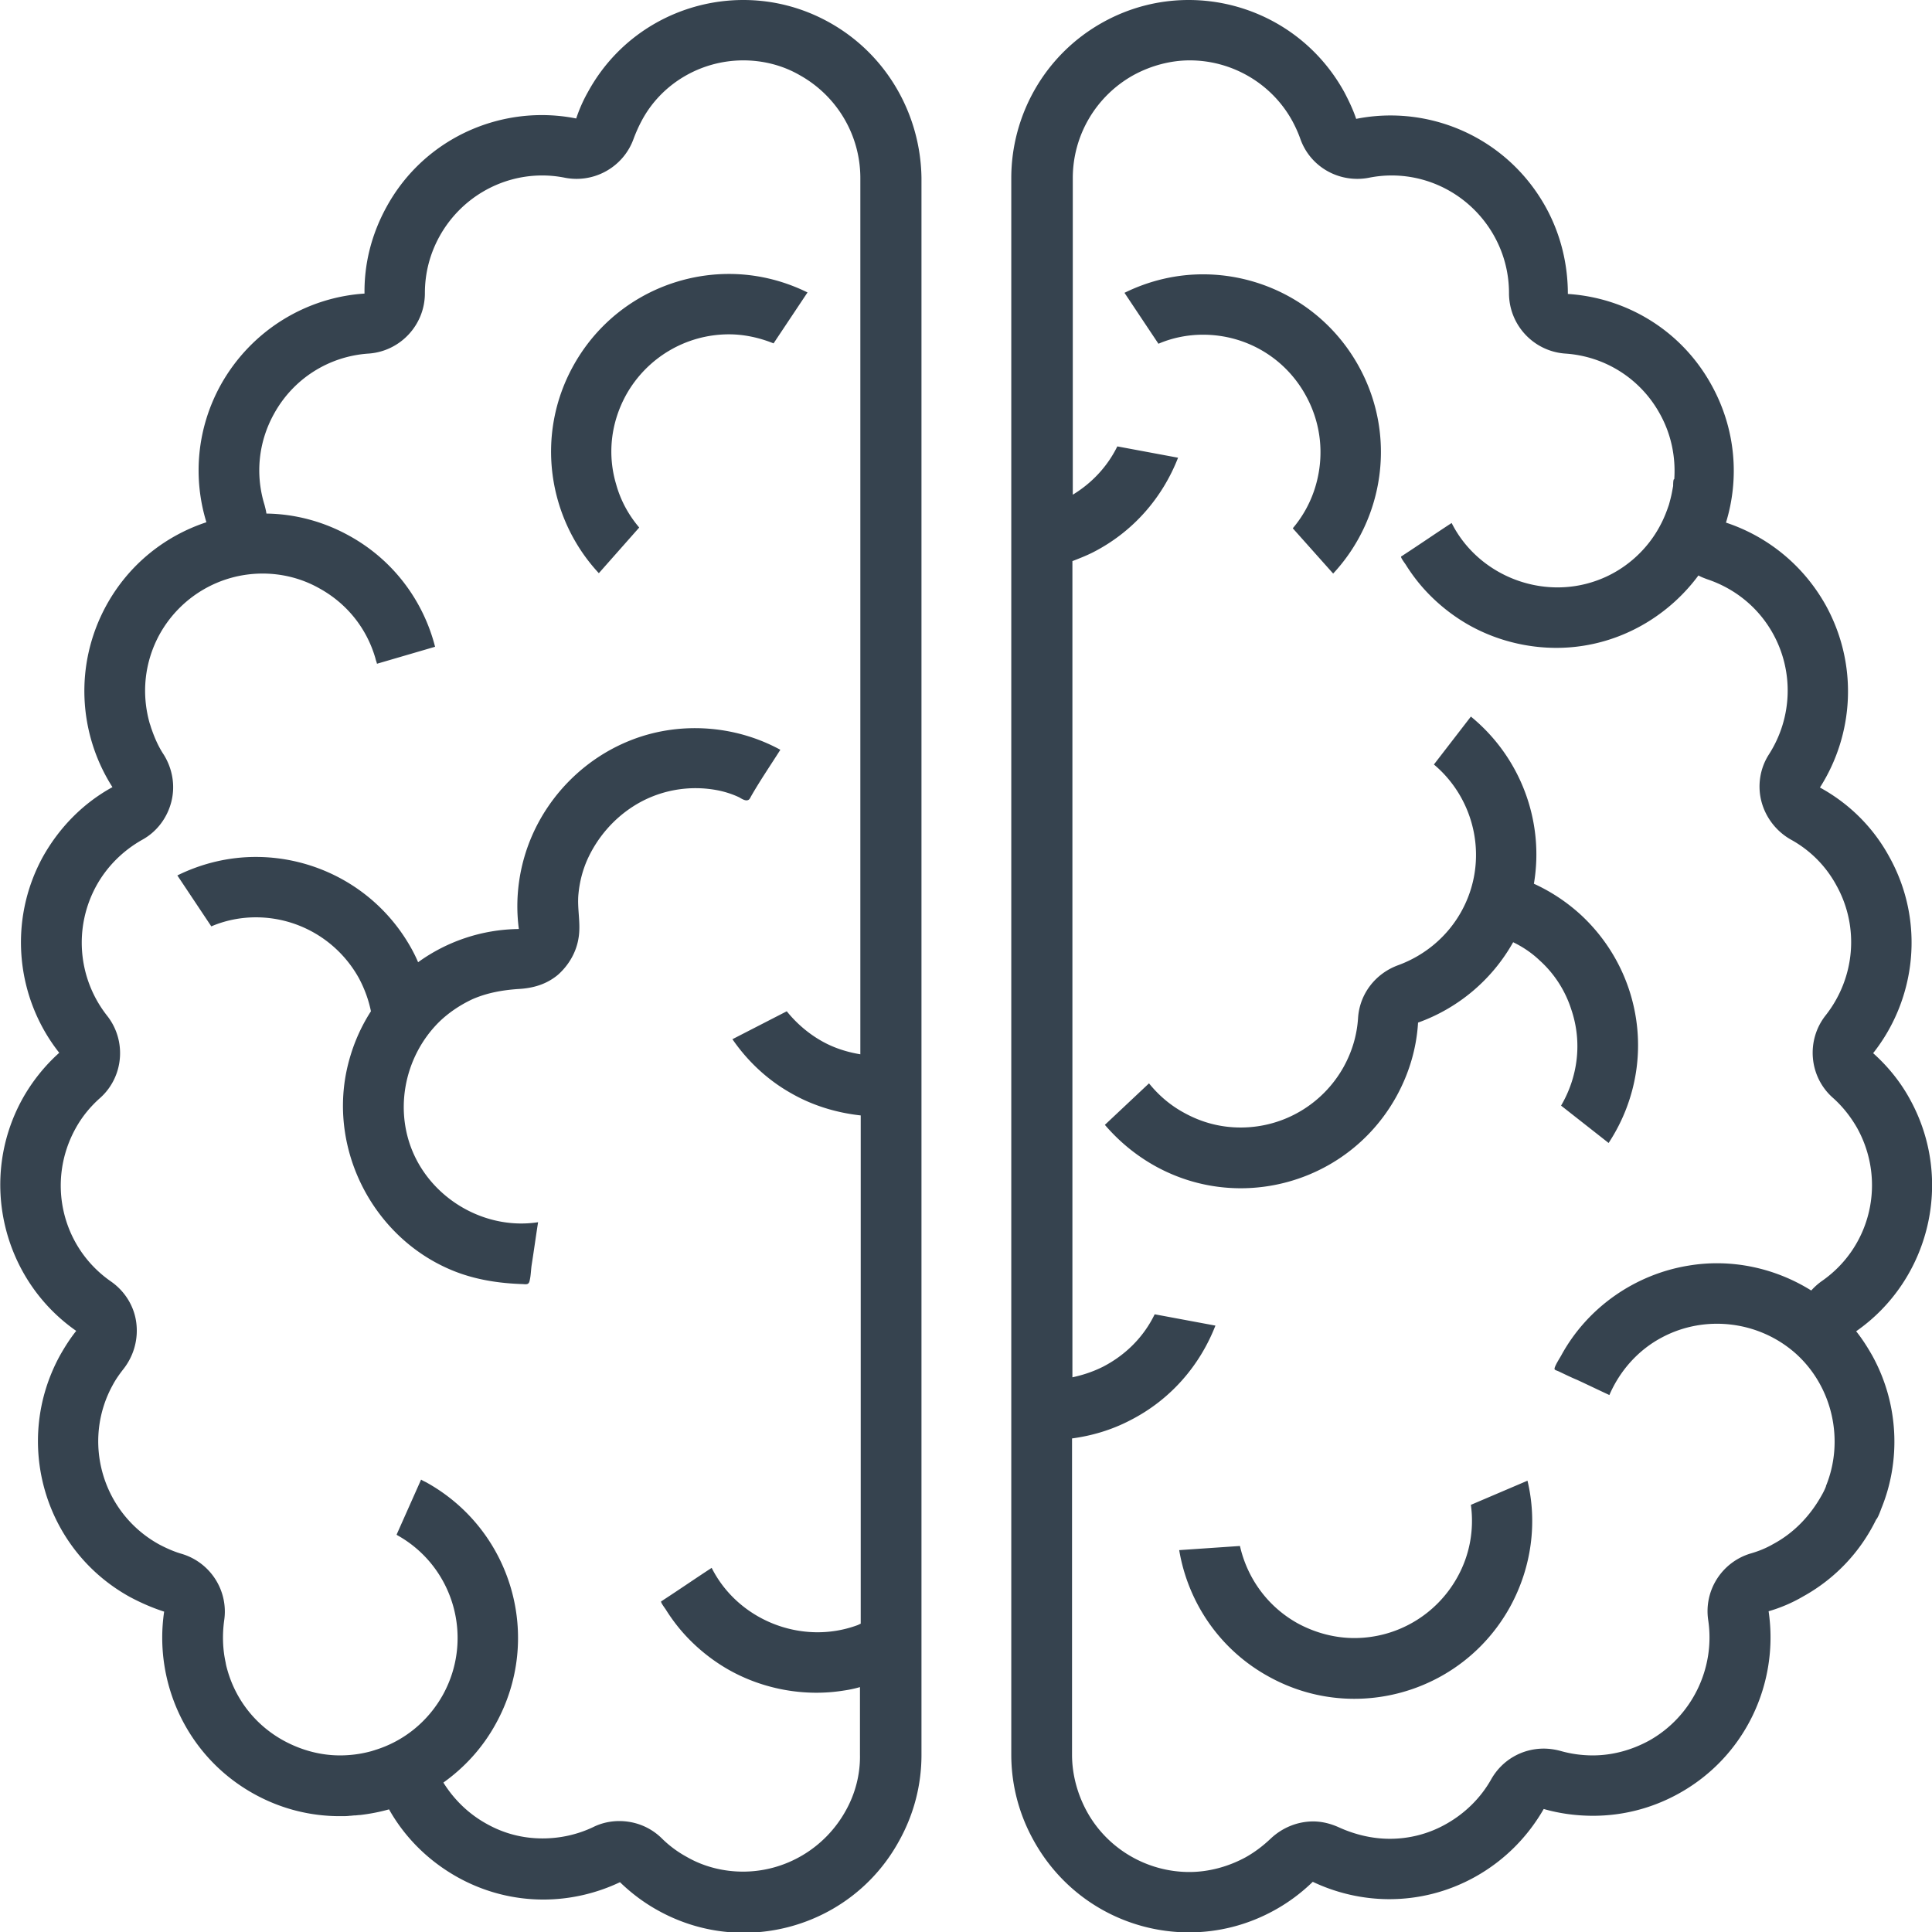 <svg xmlns="http://www.w3.org/2000/svg" viewBox="0 0 512 512" xml:space="preserve"><path d="M219.7 5.9c-7.2-4-15-5.9-22.7-5.9-16.6 0-32.7 8.8-41.2 24.4-1.3 2.3-2.3 4.6-3.1 7-3-.6-6.1-.9-9.1-.9-16.6 0-32.7 8.8-41.2 24.4-4 7.3-5.9 15.1-5.8 22.9-15.4 1-30 9.7-38.1 24.2-6.4 11.6-7.4 24.7-3.8 36.4-10.9 3.6-20.5 11.1-26.5 22-8.6 15.7-7.4 34.1 1.6 48.2-7.5 4.1-13.9 10.4-18.4 18.4-9.4 17.1-7.1 37.6 4.3 52-3.8 3.4-7.2 7.6-9.8 12.3-11.7 21.3-5.2 47.8 14.3 61.4-1.6 2-3 4.2-4.3 6.5-12.5 22.8-4.3 51.4 18.5 64 3 1.6 6 2.9 9.1 3.9-2.8 18.9 6.1 38.5 23.8 48.3 7.2 4 15 5.9 22.7 5.9h.4c.8 0 1.6 0 2.3-.1.5 0 .9-.1 1.4-.1.4 0 .8-.1 1.3-.1 2.6-.3 5.2-.8 7.7-1.5 4.1 7.3 10.3 13.6 18.2 18 7.2 4 15 5.9 22.7 5.9 7 0 14-1.6 20.3-4.6 3 2.9 6.3 5.4 10.1 7.5 7.2 4 15 5.9 22.7 5.9 16.6 0 32.7-8.8 41.2-24.4 4-7.2 5.9-15 5.9-22.7V47.2c-.2-16.6-9-32.7-24.5-41.3zm4.4 474c-5.5 9.9-15.9 16.1-27.2 16.1-5.2 0-10.4-1.3-14.9-3.9-2.4-1.3-4.7-3-6.7-5-3.1-3-7.1-4.5-11.2-4.5-2.3 0-4.7.5-6.9 1.6-4.2 2-8.8 3-13.4 3-5.3 0-10.3-1.3-14.9-3.9-4.7-2.6-8.6-6.4-11.4-10.9 5.6-4 10.4-9.2 13.9-15.6 12.6-22.8 4.3-51.4-18.5-64-.4-.2-.9-.4-1.3-.7l-6.5 14.6s.1 0 .1.1c15 8.3 20.5 27.2 12.2 42.3-4 7.2-10.5 12.4-18.1 14.7-.2.1-.4.1-.6.2-2.8.8-5.7 1.2-8.6 1.2-5.2 0-10.3-1.4-14.9-3.9-7.3-4-12.6-10.6-14.9-18.6-.2-.7-.4-1.4-.5-2.1-.8-3.6-.9-7.4-.4-11.1 1.2-7.9-3.6-15.4-11.2-17.7-2.1-.6-4.1-1.5-6-2.5C27.1 401 21.6 382 29.9 367c.8-1.5 1.8-2.9 2.9-4.3 2.7-3.5 3.9-7.9 3.3-12.3-.6-4.4-3.1-8.3-6.7-10.8-13.1-9.1-17.1-26.5-9.4-40.5 1.7-3.1 3.9-5.8 6.5-8.1 6.3-5.6 7.1-15.2 1.9-21.8-7.8-9.9-8.9-23.4-2.9-34.4 2.8-5.1 7-9.3 12.1-12.2 3.9-2.1 6.7-5.8 7.8-10.1s.3-8.8-2-12.5c-1.4-2.1-2.4-4.4-3.2-6.7-.2-.5-.3-1-.5-1.5-2.3-8-1.4-16.4 2.6-23.7 5.5-9.9 15.9-16.1 27.3-16.1 5.2 0 10.4 1.3 15 3.9 7.3 4 12.6 10.6 14.9 18.6.1.5.3.9.4 1.4l15.4-4.5c-3.1-12.1-11-23-22.9-29.5-6.9-3.8-14.4-5.7-21.8-5.8-.1-.8-.3-1.5-.5-2.3-2.5-8.1-1.6-16.7 2.5-24.1 5.1-9.3 14.5-15.3 25.1-16 8.4-.6 14.9-7.6 14.9-16 0-5.3 1.3-10.4 3.9-15.1 5.5-9.9 15.9-16.1 27.2-16.1 2 0 4 .2 6 .6 1 .2 2.1.3 3.1.3 6.7 0 12.8-4.2 15.1-10.6.6-1.6 1.3-3.2 2.1-4.7 5.2-9.9 15.7-16.1 27-16.1 5.2 0 10.4 1.3 14.9 3.9 9.9 5.5 16.1 15.9 16.1 27.3v232.2c-3.6-.6-7.1-1.7-10.4-3.6-3.5-2-6.6-4.7-9.1-7.8l-14.4 7.4c4.2 6.1 9.6 11 15.7 14.4 5.6 3.2 11.9 5.1 18.3 5.8v134.7c-.3.1-.6.3-.9.4-14.7 5.4-31.6-1.3-38.6-15.2-4.3 2.8-8.5 5.7-12.8 8.5-.1.1-.5.3-.6.4-.1.4 1.2 2 1.4 2.4 1.4 2.2 2.9 4.2 4.6 6.1 3.4 3.8 7.5 7.1 11.9 9.6 9.2 5.2 20.2 7.2 30.6 5.5 1.4-.2 2.8-.5 4.2-.9V465c.1 5.1-1.2 10.3-3.8 14.9zm-56.3-266.2c-5.3 3.4-9.5 8.3-12.1 14-1.3 2.9-2.1 6-2.4 9.2-.4 3.9.7 7.9 0 11.8-.6 3.7-2.6 7.1-5.4 9.6-3.1 2.6-6.7 3.6-10.6 3.8-4.2.3-8.2 1-12.1 2.7-3.2 1.5-6.2 3.5-8.7 5.9-9.6 9.4-12.4 24.4-6.2 36.5 6 11.7 19.3 18.7 32.3 16.7-.6 3.8-1.1 7.5-1.7 11.3-.2 1.3-.2 2.7-.5 4-.2 1.2-.7 1.2-1.8 1.1-6.5-.2-12.9-1.2-18.9-3.7-20.4-8.5-32.3-31-27.9-52.6 1.2-5.8 3.4-11.2 6.5-16-.6-3-1.7-6-3.2-8.8-5.5-9.9-15.9-16.1-27.3-16.1-4 0-8.1.8-11.8 2.4L47 232c6.7-3.3 13.8-4.9 20.8-4.9 16.6 0 32.7 8.8 41.3 24.4.6 1.1 1.2 2.3 1.7 3.5 7.6-5.5 16.9-8.7 26.7-8.8-1.1-8.3.1-16.8 3.4-24.5 4.9-11.4 14.2-20.6 25.7-25.3 12.9-5.3 27.9-4.4 40.2 2.3-2.6 4.1-5.4 8.2-7.8 12.4-.3.6-.5 1-1.2 1-.6 0-1.4-.5-1.9-.8-1.7-.8-3.5-1.4-5.4-1.8-7.8-1.6-16-.1-22.7 4.2zm328.4 145.6c-1.3-2.3-2.7-4.5-4.3-6.5 19.5-13.6 26-40.1 14.3-61.4-2.6-4.8-6-8.9-9.8-12.3 11.4-14.4 13.8-34.9 4.3-52-4.4-8.1-10.9-14.3-18.4-18.4 9-14.1 10.2-32.5 1.6-48.2-6-10.8-15.6-18.4-26.5-22 3.6-11.7 2.6-24.8-3.8-36.4-8-14.6-22.6-23.2-38.1-24.2 0-7.7-1.8-15.6-5.8-22.9-8.6-15.6-24.6-24.4-41.2-24.4-3 0-6.1.3-9.1.9-.8-2.4-1.9-4.7-3.1-7C347.7 8.8 331.6 0 315 0c-7.7 0-15.5 1.9-22.7 5.9-15.5 8.6-24.3 24.7-24.3 41.3V465c0 7.7 1.9 15.5 5.9 22.7 8.6 15.6 24.6 24.4 41.2 24.4 7.7 0 15.5-1.9 22.7-5.9 3.8-2.1 7.1-4.6 10.1-7.5 6.3 3 13.3 4.6 20.3 4.6 7.7 0 15.5-1.9 22.7-5.9 7.9-4.4 14-10.7 18.2-18 4.2 1.2 8.6 1.8 13.1 1.8 7.7 0 15.5-1.9 22.7-5.9 17.7-9.8 26.6-29.3 23.8-48.3 3.1-.9 6.2-2.2 9.1-3.9 8.7-4.8 15.3-12 19.4-20.4.5-.5 1.1-2.2 1.4-3 5.1-12.5 4.7-27.5-2.4-40.4zm-26.3 49.9c-1.9 1.1-3.9 1.9-6 2.5-7.6 2.3-12.4 9.8-11.2 17.7 1.9 12.8-4.4 25.6-15.7 31.9-4.6 2.5-9.7 3.9-14.9 3.9-2.9 0-5.8-.4-8.6-1.2-1.5-.4-3-.6-4.4-.6-5.7 0-11 3-13.9 8.1-2.8 5-7 9.1-12 11.9-4.6 2.6-9.7 3.9-14.9 3.9-4.6 0-9.2-1.1-13.4-3-2.2-1-4.5-1.6-6.9-1.6-4.1 0-8.1 1.6-11.2 4.5-2 1.9-4.2 3.6-6.7 5-4.6 2.5-9.8 3.9-14.9 3.9-11.3 0-21.8-6.2-27.2-16.1-2.5-4.6-3.9-9.8-3.9-15v-83.8c5.2-.7 10.4-2.2 15.4-4.8 10.8-5.5 18.5-14.6 22.6-25.1l-16.1-3c-2.9 6-7.7 10.8-13.7 13.9-2.6 1.3-5.3 2.2-8.1 2.8V148.7c1.8-.7 3.6-1.4 5.4-2.3 10.8-5.5 18.5-14.6 22.6-25.1l-16.1-3c-2.6 5.3-6.7 9.7-11.8 12.8V47.2c0-11.4 6.2-21.8 16.1-27.3 4.6-2.5 9.8-3.9 14.9-3.9 11.3 0 21.8 6.2 27.2 16.1.8 1.5 1.5 3 2.1 4.7 2.3 6.5 8.4 10.6 15.1 10.6 1 0 2.1-.1 3.1-.3 2-.4 4-.6 6-.6 11.3 0 21.7 6.2 27.2 16.1 2.6 4.7 3.9 9.8 3.9 15.1 0 8.4 6.5 15.4 14.9 16 10.6.7 20 6.7 25.1 16 3 5.4 4.2 11.4 3.8 17.3h-.1c-.2.2-.2 1.5-.2 1.8-.1.5-.2 1.1-.3 1.6-.2 1.1-.5 2.2-.8 3.3-.6 1.8-1.3 3.6-2.2 5.3-3.5 6.8-9.6 12.2-16.8 14.8-14.7 5.4-31.6-1.3-38.6-15.2-4.3 2.8-8.5 5.7-12.8 8.5-.1.1-.5.3-.6.4-.1.4 1.2 2 1.4 2.4 1.4 2.2 2.9 4.2 4.6 6.1 3.4 3.8 7.5 7.1 11.9 9.6 9.2 5.2 20.2 7.2 30.6 5.5 12.4-2 23.2-9 30.3-18.6.7.4 1.5.7 2.3 1 7.5 2.5 13.7 7.6 17.5 14.5 5.5 10 5.1 22.2-1.1 31.9-2.4 3.7-3.1 8.3-2 12.5s3.9 7.9 7.8 10.1c5.1 2.8 9.3 7 12.1 12.2 6.1 11 4.9 24.5-2.9 34.4-5.2 6.6-4.4 16.2 1.9 21.8 2.6 2.3 4.8 5.1 6.5 8.1 7.7 14 3.7 31.4-9.4 40.5-1 .7-2 1.6-2.8 2.5-9.6-6-21.2-8.5-32.5-6.6-14.2 2.3-26.8 11.1-33.7 23.7-.3.6-2.1 3.3-1.8 3.8.1.2.8.4 1 .5 1.7.8 3.3 1.6 5 2.3 2.8 1.3 5.7 2.7 8.5 4 2.8-6.5 7.7-12 14-15.3 11.5-6.1 25.8-4.3 35.5 4.4 9.7 8.8 12.8 23 7.9 35v.1c-.3.8-.7 1.6-1.1 2.3-3 5.4-7.3 10-12.9 13zm-65.1-16.8c2.6 10.9 1.2 22.8-4.6 33.4-8.6 15.6-24.7 24.4-41.3 24.4-7.7 0-15.5-1.9-22.7-5.9-13.1-7.2-21.4-19.8-23.7-33.5l16.1-1.1c1.9 8.4 7.2 16 15.3 20.5 4.6 2.5 9.8 3.9 15 3.9 11.4 0 21.8-6.2 27.3-16.1 3.3-5.9 4.5-12.6 3.6-19.2l15-6.4zM158.7 151.9c-13.5-14.5-16.9-36.6-6.8-54.9 8.6-15.6 24.7-24.4 41.3-24.4 7 0 14.1 1.6 20.8 4.9L205 91c-3.7-1.5-7.8-2.4-11.8-2.4-11.4 0-21.8 6.2-27.3 16.1-4 7.3-5 15.7-2.6 23.7 1.2 4.3 3.3 8.1 6.1 11.4l-10.7 12.1zm160.1-63.2c-4 0-8.1.8-11.8 2.4l-9-13.5c6.7-3.3 13.8-4.9 20.8-4.9 16.6 0 32.7 8.8 41.3 24.4 10.1 18.3 6.7 40.4-6.8 54.9l-10.7-12c2.8-3.3 4.9-7.2 6.1-11.4 2.3-8 1.4-16.4-2.6-23.7-5.5-10.1-15.9-16.2-27.3-16.2zm97.6 178.8c-1.6-5-4.5-9.5-8.4-13-2.1-2-4.5-3.6-7-4.8a47.15 47.15 0 0 1-25.2 21.3c-.4 6.7-2.3 13.3-5.7 19.5-8.6 15.6-24.7 24.4-41.3 24.4-7.7 0-15.5-1.9-22.7-5.9-5.2-2.9-9.6-6.6-13.3-10.9l11.7-11c2.5 3.1 5.6 5.8 9.3 7.8 4.7 2.6 9.7 3.9 15 3.9 11.4 0 21.8-6.2 27.3-16.1 2.2-4 3.5-8.3 3.8-12.9.4-6.4 4.6-11.8 10.6-14 7.1-2.6 13.1-7.6 16.8-14.3 7.3-13.2 3.9-29.5-7.3-38.9l9.8-12.7c13.2 10.8 19.5 27.8 16.7 44.3 4.6 2.1 8.8 4.9 12.5 8.3 5.6 5.2 10.1 11.9 12.7 19.7 4.7 14.2 2.3 29-5.4 40.7l-12.6-9.9c4.4-7.5 5.7-16.7 2.7-25.5z" fill="#36434f"/></svg>